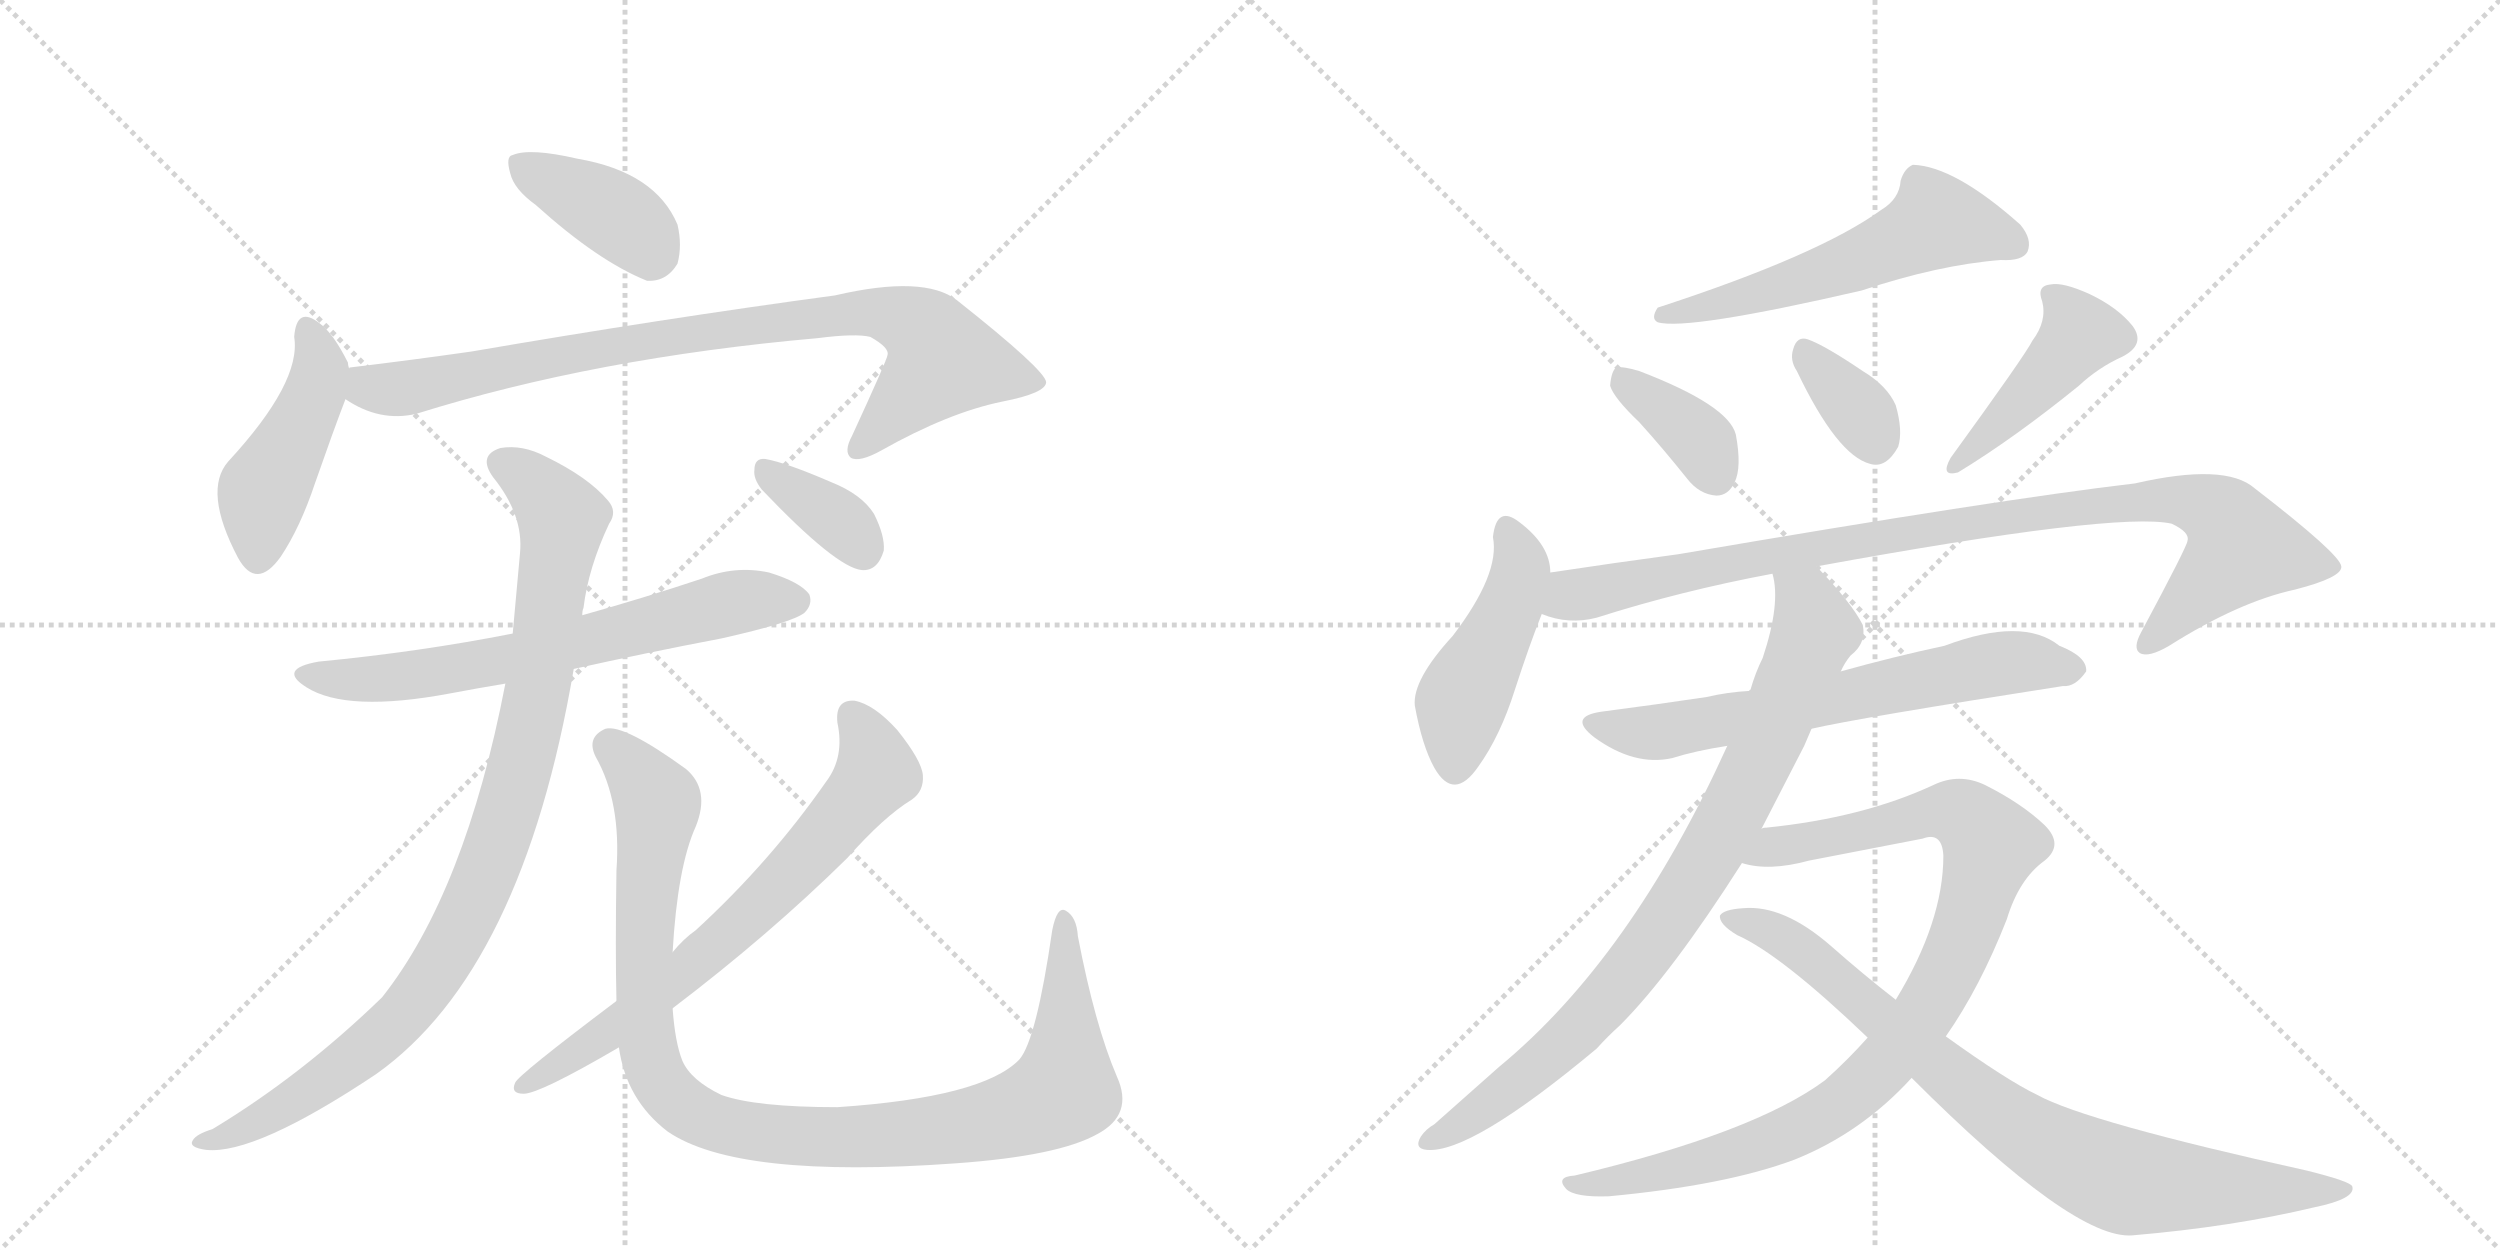 <svg version="1.1" viewBox="0 0 2048 1024" xmlns="http://www.w3.org/2000/svg">
  <g stroke="lightgray" stroke-dasharray="1,1" stroke-width="1" transform="scale(4, 4)">
    <line x1="0" y1="0" x2="256" y2="256"></line>
    <line x1="256" y1="0" x2="0" y2="256"></line>
    <line x1="128" y1="0" x2="128" y2="256"></line>
    <line x1="0" y1="128" x2="256" y2="128"></line>
    <line x1="256" y1="0" x2="512" y2="256"></line>
    <line x1="512" y1="0" x2="256" y2="256"></line>
    <line x1="384" y1="0" x2="384" y2="256"></line>
    <line x1="256" y1="128" x2="512" y2="128"></line>
  </g>
<g transform="scale(1, -1) translate(0, -850)">
   <style type="text/css">
    @keyframes keyframes0 {
      from {
       stroke: black;
       stroke-dashoffset: 387;
       stroke-width: 128;
       }
       56% {
       animation-timing-function: step-end;
       stroke: black;
       stroke-dashoffset: 0;
       stroke-width: 128;
       }
       to {
       stroke: black;
       stroke-width: 1024;
       }
       }
       #make-me-a-hanzi-animation-0 {
         animation: keyframes0 0.565s both;
         animation-delay: 0s;
         animation-timing-function: linear;
       }
    @keyframes keyframes1 {
      from {
       stroke: black;
       stroke-dashoffset: 450;
       stroke-width: 128;
       }
       59% {
       animation-timing-function: step-end;
       stroke: black;
       stroke-dashoffset: 0;
       stroke-width: 128;
       }
       to {
       stroke: black;
       stroke-width: 1024;
       }
       }
       #make-me-a-hanzi-animation-1 {
         animation: keyframes1 0.616s both;
         animation-delay: 0.565s;
         animation-timing-function: linear;
       }
    @keyframes keyframes2 {
      from {
       stroke: black;
       stroke-dashoffset: 862;
       stroke-width: 128;
       }
       74% {
       animation-timing-function: step-end;
       stroke: black;
       stroke-dashoffset: 0;
       stroke-width: 128;
       }
       to {
       stroke: black;
       stroke-width: 1024;
       }
       }
       #make-me-a-hanzi-animation-2 {
         animation: keyframes2 0.951s both;
         animation-delay: 1.181s;
         animation-timing-function: linear;
       }
    @keyframes keyframes3 {
      from {
       stroke: black;
       stroke-dashoffset: 663;
       stroke-width: 128;
       }
       68% {
       animation-timing-function: step-end;
       stroke: black;
       stroke-dashoffset: 0;
       stroke-width: 128;
       }
       to {
       stroke: black;
       stroke-width: 1024;
       }
       }
       #make-me-a-hanzi-animation-3 {
         animation: keyframes3 0.79s both;
         animation-delay: 2.133s;
         animation-timing-function: linear;
       }
    @keyframes keyframes4 {
      from {
       stroke: black;
       stroke-dashoffset: 954;
       stroke-width: 128;
       }
       76% {
       animation-timing-function: step-end;
       stroke: black;
       stroke-dashoffset: 0;
       stroke-width: 128;
       }
       to {
       stroke: black;
       stroke-width: 1024;
       }
       }
       #make-me-a-hanzi-animation-4 {
         animation: keyframes4 1.026s both;
         animation-delay: 2.922s;
         animation-timing-function: linear;
       }
    @keyframes keyframes5 {
      from {
       stroke: black;
       stroke-dashoffset: 1037;
       stroke-width: 128;
       }
       77% {
       animation-timing-function: step-end;
       stroke: black;
       stroke-dashoffset: 0;
       stroke-width: 128;
       }
       to {
       stroke: black;
       stroke-width: 1024;
       }
       }
       #make-me-a-hanzi-animation-5 {
         animation: keyframes5 1.094s both;
         animation-delay: 3.949s;
         animation-timing-function: linear;
       }
    @keyframes keyframes6 {
      from {
       stroke: black;
       stroke-dashoffset: 696;
       stroke-width: 128;
       }
       69% {
       animation-timing-function: step-end;
       stroke: black;
       stroke-dashoffset: 0;
       stroke-width: 128;
       }
       to {
       stroke: black;
       stroke-width: 1024;
       }
       }
       #make-me-a-hanzi-animation-6 {
         animation: keyframes6 0.816s both;
         animation-delay: 5.042s;
         animation-timing-function: linear;
       }
    @keyframes keyframes7 {
      from {
       stroke: black;
       stroke-dashoffset: 357;
       stroke-width: 128;
       }
       54% {
       animation-timing-function: step-end;
       stroke: black;
       stroke-dashoffset: 0;
       stroke-width: 128;
       }
       to {
       stroke: black;
       stroke-width: 1024;
       }
       }
       #make-me-a-hanzi-animation-7 {
         animation: keyframes7 0.541s both;
         animation-delay: 5.859s;
         animation-timing-function: linear;
       }
    @keyframes keyframes8 {
      from {
       stroke: black;
       stroke-dashoffset: 560;
       stroke-width: 128;
       }
       65% {
       animation-timing-function: step-end;
       stroke: black;
       stroke-dashoffset: 0;
       stroke-width: 128;
       }
       to {
       stroke: black;
       stroke-width: 1024;
       }
       }
       #make-me-a-hanzi-animation-8 {
         animation: keyframes8 0.706s both;
         animation-delay: 6.399s;
         animation-timing-function: linear;
       }
    @keyframes keyframes9 {
      from {
       stroke: black;
       stroke-dashoffset: 370;
       stroke-width: 128;
       }
       55% {
       animation-timing-function: step-end;
       stroke: black;
       stroke-dashoffset: 0;
       stroke-width: 128;
       }
       to {
       stroke: black;
       stroke-width: 1024;
       }
       }
       #make-me-a-hanzi-animation-9 {
         animation: keyframes9 0.551s both;
         animation-delay: 7.105s;
         animation-timing-function: linear;
       }
    @keyframes keyframes10 {
      from {
       stroke: black;
       stroke-dashoffset: 346;
       stroke-width: 128;
       }
       53% {
       animation-timing-function: step-end;
       stroke: black;
       stroke-dashoffset: 0;
       stroke-width: 128;
       }
       to {
       stroke: black;
       stroke-width: 1024;
       }
       }
       #make-me-a-hanzi-animation-10 {
         animation: keyframes10 0.532s both;
         animation-delay: 7.656s;
         animation-timing-function: linear;
       }
    @keyframes keyframes11 {
      from {
       stroke: black;
       stroke-dashoffset: 436;
       stroke-width: 128;
       }
       59% {
       animation-timing-function: step-end;
       stroke: black;
       stroke-dashoffset: 0;
       stroke-width: 128;
       }
       to {
       stroke: black;
       stroke-width: 1024;
       }
       }
       #make-me-a-hanzi-animation-11 {
         animation: keyframes11 0.605s both;
         animation-delay: 8.188s;
         animation-timing-function: linear;
       }
    @keyframes keyframes12 {
      from {
       stroke: black;
       stroke-dashoffset: 458;
       stroke-width: 128;
       }
       60% {
       animation-timing-function: step-end;
       stroke: black;
       stroke-dashoffset: 0;
       stroke-width: 128;
       }
       to {
       stroke: black;
       stroke-width: 1024;
       }
       }
       #make-me-a-hanzi-animation-12 {
         animation: keyframes12 0.623s both;
         animation-delay: 8.793s;
         animation-timing-function: linear;
       }
    @keyframes keyframes13 {
      from {
       stroke: black;
       stroke-dashoffset: 962;
       stroke-width: 128;
       }
       76% {
       animation-timing-function: step-end;
       stroke: black;
       stroke-dashoffset: 0;
       stroke-width: 128;
       }
       to {
       stroke: black;
       stroke-width: 1024;
       }
       }
       #make-me-a-hanzi-animation-13 {
         animation: keyframes13 1.033s both;
         animation-delay: 9.415s;
         animation-timing-function: linear;
       }
    @keyframes keyframes14 {
      from {
       stroke: black;
       stroke-dashoffset: 654;
       stroke-width: 128;
       }
       68% {
       animation-timing-function: step-end;
       stroke: black;
       stroke-dashoffset: 0;
       stroke-width: 128;
       }
       to {
       stroke: black;
       stroke-width: 1024;
       }
       }
       #make-me-a-hanzi-animation-14 {
         animation: keyframes14 0.782s both;
         animation-delay: 10.448s;
         animation-timing-function: linear;
       }
    @keyframes keyframes15 {
      from {
       stroke: black;
       stroke-dashoffset: 843;
       stroke-width: 128;
       }
       73% {
       animation-timing-function: step-end;
       stroke: black;
       stroke-dashoffset: 0;
       stroke-width: 128;
       }
       to {
       stroke: black;
       stroke-width: 1024;
       }
       }
       #make-me-a-hanzi-animation-15 {
         animation: keyframes15 0.936s both;
         animation-delay: 11.23s;
         animation-timing-function: linear;
       }
    @keyframes keyframes16 {
      from {
       stroke: black;
       stroke-dashoffset: 951;
       stroke-width: 128;
       }
       76% {
       animation-timing-function: step-end;
       stroke: black;
       stroke-dashoffset: 0;
       stroke-width: 128;
       }
       to {
       stroke: black;
       stroke-width: 1024;
       }
       }
       #make-me-a-hanzi-animation-16 {
         animation: keyframes16 1.024s both;
         animation-delay: 12.167s;
         animation-timing-function: linear;
       }
    @keyframes keyframes17 {
      from {
       stroke: black;
       stroke-dashoffset: 832;
       stroke-width: 128;
       }
       73% {
       animation-timing-function: step-end;
       stroke: black;
       stroke-dashoffset: 0;
       stroke-width: 128;
       }
       to {
       stroke: black;
       stroke-width: 1024;
       }
       }
       #make-me-a-hanzi-animation-17 {
         animation: keyframes17 0.927s both;
         animation-delay: 13.19s;
         animation-timing-function: linear;
       }
</style>
<path d="M 439 682 Q 490 636 530 620 Q 546 619 555 634 Q 559 649 555 666 Q 537 709 473 720 Q 434 729 420 723 Q 414 722 418 708 Q 421 695 439 682 Z" fill="lightgray"></path> 
<path d="M 286 548 Q 285 551 285 553 Q 273 577 262 585 Q 243 600 241 574 Q 247 537 187 472 Q 166 448 195 393 Q 210 366 230 394 Q 246 418 258 454 Q 273 497 283 523 L 286 548 Z" fill="lightgray"></path> 
<path d="M 283 523 Q 311 504 341 511 Q 488 557 670 573 Q 701 577 713 574 Q 729 565 727 559 Q 727 556 698 493 Q 691 480 697 475 Q 704 471 722 481 Q 777 512 821 521 Q 857 528 857 537 Q 856 547 784 604 Q 757 625 684 608 Q 543 589 386 562 Q 337 555 287 549 Q 286 549 286 548 C 256 543 256 537 283 523 Z" fill="lightgray"></path> 
<path d="M 470 302 Q 528 315 591 327 Q 649 340 659 348 Q 666 355 663 363 Q 656 373 630 381 Q 602 387 575 376 Q 527 360 477 346 L 420 331 Q 344 316 261 308 Q 227 302 251 287 Q 284 266 369 282 Q 390 286 414 290 L 470 302 Z" fill="lightgray"></path> 
<path d="M 477 346 Q 477 350 478 352 Q 482 385 499 421 Q 506 431 498 440 Q 482 459 447 476 Q 428 486 410 483 Q 391 477 404 459 Q 429 428 426 397 L 420 331 L 414 290 Q 381 119 313 33 Q 247 -31 174 -75 Q 161 -79 158 -84 Q 154 -90 169 -92 Q 209 -96 308 -30 Q 428 55 470 302 L 477 346 Z" fill="lightgray"></path> 
<path d="M 507 -8 Q 513 -51 547 -77 Q 604 -116 783 -103 Q 867 -97 899 -79 Q 929 -63 915 -32 Q 897 10 883 83 Q 882 99 873 104 Q 866 108 862 88 Q 849 -2 835 -18 Q 805 -49 686 -57 Q 619 -57 591 -47 Q 566 -35 559 -19 Q 553 -4 551 24 L 551 70 Q 555 140 570 173 Q 582 203 562 220 Q 511 257 496 253 Q 480 246 488 230 Q 509 193 505 137 Q 504 71 505 30 L 507 -8 Z" fill="lightgray"></path> 
<path d="M 505 30 Q 424 -31 422 -37 Q 418 -46 429 -46 Q 442 -46 507 -8 L 551 24 Q 630 84 694 147 Q 724 181 747 195 Q 757 202 756 215 Q 755 227 735 252 Q 716 273 700 276 Q 684 277 686 258 Q 692 230 677 210 Q 631 144 570 88 Q 560 81 551 70 L 505 30 Z" fill="lightgray"></path> 
<path d="M 624 449 Q 685 385 706 383 Q 719 382 724 399 Q 725 411 716 429 Q 706 445 681 455 Q 644 471 627 474 Q 618 475 618 465 Q 617 458 624 449 Z" fill="lightgray"></path> 
<path d="M 1541 678 Q 1490 641 1358 598 Q 1352 589 1358 586 Q 1382 579 1525 612 Q 1588 633 1639 637 Q 1657 636 1661 644 Q 1665 654 1655 666 Q 1601 714 1567 715 Q 1560 712 1557 702 Q 1556 687 1541 678 Z" fill="lightgray"></path> 
<path d="M 1343 504 Q 1362 483 1382 458 Q 1392 445 1406 444 Q 1416 444 1421 455 Q 1427 467 1422 494 Q 1416 518 1343 546 Q 1330 550 1324 549 Q 1320 546 1319 534 Q 1322 524 1343 504 Z" fill="lightgray"></path> 
<path d="M 1472 546 Q 1505 477 1532 470 Q 1545 466 1555 484 Q 1559 497 1553 518 Q 1546 534 1526 546 Q 1495 567 1481 572 Q 1472 575 1469 564 Q 1466 555 1472 546 Z" fill="lightgray"></path> 
<path d="M 1665 571 Q 1659 559 1598 475 Q 1589 459 1604 463 Q 1650 491 1703 534 Q 1719 549 1739 558 Q 1758 568 1747 583 Q 1735 598 1712 609 Q 1690 619 1680 617 Q 1668 616 1673 603 Q 1677 587 1665 571 Z" fill="lightgray"></path> 
<path d="M 1270 381 Q 1270 403 1245 422 Q 1226 437 1223 410 Q 1229 380 1190 329 Q 1157 293 1159 272 Q 1165 239 1175 221 Q 1191 193 1211 222 Q 1229 247 1241 285 Q 1253 322 1263 347 L 1270 381 Z" fill="lightgray"></path> 
<path d="M 1488 386 Q 1734 431 1779 421 Q 1794 414 1792 407 Q 1792 403 1754 332 Q 1747 319 1753 315 Q 1760 311 1777 321 Q 1834 357 1880 367 Q 1919 377 1918 386 Q 1917 396 1847 450 Q 1823 471 1749 454 Q 1638 441 1375 396 Q 1323 389 1270 381 C 1240 377 1234 354 1263 347 Q 1285 338 1308 344 Q 1377 366 1452 380 L 1488 386 Z" fill="lightgray"></path> 
<path d="M 1484 253 Q 1523 262 1690 288 Q 1700 287 1709 300 Q 1710 312 1687 321 Q 1657 345 1593 321 Q 1551 312 1508 300 L 1433 284 Q 1415 283 1398 279 Q 1358 273 1312 267 Q 1284 263 1306 246 Q 1339 222 1370 229 Q 1389 235 1415 239 L 1484 253 Z" fill="lightgray"></path> 
<path d="M 1443 171 L 1478 239 L 1484 253 L 1508 300 Q 1511 307 1516 313 Q 1529 323 1526 338 Q 1517 356 1488 386 C 1468 408 1449 410 1452 380 Q 1459 356 1444 311 Q 1438 299 1434 285 Q 1433 285 1433 284 L 1415 239 Q 1336 65 1228 -24 L 1175 -71 Q 1168 -75 1164 -81 Q 1158 -91 1169 -92 Q 1205 -95 1308 -9 Q 1317 1 1327 10 Q 1369 52 1427 143 L 1443 171 Z" fill="lightgray"></path> 
<path d="M 1594 1 Q 1622 41 1644 97 Q 1654 130 1675 145 Q 1691 158 1675 174 Q 1656 192 1626 207 Q 1605 217 1584 207 Q 1526 180 1447 172 Q 1444 172 1443 171 C 1413 167 1397 147 1427 143 Q 1449 136 1482 145 L 1575 163 Q 1591 169 1592 149 Q 1592 95 1553 31 L 1530 0 Q 1514 -18 1495 -35 Q 1437 -78 1290 -113 Q 1274 -114 1283 -124 Q 1290 -131 1318 -130 Q 1414 -121 1470 -100 Q 1525 -78 1566 -33 L 1594 1 Z" fill="lightgray"></path> 
<path d="M 1566 -33 Q 1699 -166 1747 -162 Q 1829 -155 1896 -139 Q 1930 -132 1927 -122 Q 1926 -118 1890 -109 Q 1709 -69 1669 -47 Q 1644 -35 1594 1 L 1553 31 Q 1526 52 1500 75 Q 1461 109 1428 106 Q 1412 105 1409 100 Q 1408 93 1423 84 Q 1459 68 1530 0 L 1566 -33 Z" fill="lightgray"></path> 
      <clipPath id="make-me-a-hanzi-clip-0">
      <path d="M 439 682 Q 490 636 530 620 Q 546 619 555 634 Q 559 649 555 666 Q 537 709 473 720 Q 434 729 420 723 Q 414 722 418 708 Q 421 695 439 682 Z" fill="lightgray"></path>
      </clipPath>
      <path clip-path="url(#make-me-a-hanzi-clip-0)" d="M 427 714 L 498 678 L 535 643 " fill="none" id="make-me-a-hanzi-animation-0" stroke-dasharray="259 518" stroke-linecap="round"></path>

      <clipPath id="make-me-a-hanzi-clip-1">
      <path d="M 286 548 Q 285 551 285 553 Q 273 577 262 585 Q 243 600 241 574 Q 247 537 187 472 Q 166 448 195 393 Q 210 366 230 394 Q 246 418 258 454 Q 273 497 283 523 L 286 548 Z" fill="lightgray"></path>
      </clipPath>
      <path clip-path="url(#make-me-a-hanzi-clip-1)" d="M 252 579 L 262 545 L 216 448 L 211 397 " fill="none" id="make-me-a-hanzi-animation-1" stroke-dasharray="322 644" stroke-linecap="round"></path>

      <clipPath id="make-me-a-hanzi-clip-2">
      <path d="M 283 523 Q 311 504 341 511 Q 488 557 670 573 Q 701 577 713 574 Q 729 565 727 559 Q 727 556 698 493 Q 691 480 697 475 Q 704 471 722 481 Q 777 512 821 521 Q 857 528 857 537 Q 856 547 784 604 Q 757 625 684 608 Q 543 589 386 562 Q 337 555 287 549 Q 286 549 286 548 C 256 543 256 537 283 523 Z" fill="lightgray"></path>
      </clipPath>
      <path clip-path="url(#make-me-a-hanzi-clip-2)" d="M 294 541 L 302 533 L 331 531 L 494 565 L 716 595 L 753 582 L 773 554 L 702 481 " fill="none" id="make-me-a-hanzi-animation-2" stroke-dasharray="734 1468" stroke-linecap="round"></path>

      <clipPath id="make-me-a-hanzi-clip-3">
      <path d="M 470 302 Q 528 315 591 327 Q 649 340 659 348 Q 666 355 663 363 Q 656 373 630 381 Q 602 387 575 376 Q 527 360 477 346 L 420 331 Q 344 316 261 308 Q 227 302 251 287 Q 284 266 369 282 Q 390 286 414 290 L 470 302 Z" fill="lightgray"></path>
      </clipPath>
      <path clip-path="url(#make-me-a-hanzi-clip-3)" d="M 253 299 L 280 293 L 337 296 L 431 313 L 609 358 L 652 358 " fill="none" id="make-me-a-hanzi-animation-3" stroke-dasharray="535 1070" stroke-linecap="round"></path>

      <clipPath id="make-me-a-hanzi-clip-4">
      <path d="M 477 346 Q 477 350 478 352 Q 482 385 499 421 Q 506 431 498 440 Q 482 459 447 476 Q 428 486 410 483 Q 391 477 404 459 Q 429 428 426 397 L 420 331 L 414 290 Q 381 119 313 33 Q 247 -31 174 -75 Q 161 -79 158 -84 Q 154 -90 169 -92 Q 209 -96 308 -30 Q 428 55 470 302 L 477 346 Z" fill="lightgray"></path>
      </clipPath>
      <path clip-path="url(#make-me-a-hanzi-clip-4)" d="M 412 470 L 443 449 L 461 426 L 430 238 L 389 113 L 349 42 L 309 -2 L 254 -44 L 190 -79 L 165 -86 " fill="none" id="make-me-a-hanzi-animation-4" stroke-dasharray="826 1652" stroke-linecap="round"></path>

      <clipPath id="make-me-a-hanzi-clip-5">
      <path d="M 507 -8 Q 513 -51 547 -77 Q 604 -116 783 -103 Q 867 -97 899 -79 Q 929 -63 915 -32 Q 897 10 883 83 Q 882 99 873 104 Q 866 108 862 88 Q 849 -2 835 -18 Q 805 -49 686 -57 Q 619 -57 591 -47 Q 566 -35 559 -19 Q 553 -4 551 24 L 551 70 Q 555 140 570 173 Q 582 203 562 220 Q 511 257 496 253 Q 480 246 488 230 Q 509 193 505 137 Q 504 71 505 30 L 507 -8 Z" fill="lightgray"></path>
      </clipPath>
      <path clip-path="url(#make-me-a-hanzi-clip-5)" d="M 500 239 L 539 190 L 528 93 L 531 -11 L 547 -45 L 578 -67 L 623 -78 L 706 -82 L 791 -73 L 862 -50 L 872 -43 L 872 96 " fill="none" id="make-me-a-hanzi-animation-5" stroke-dasharray="909 1818" stroke-linecap="round"></path>

      <clipPath id="make-me-a-hanzi-clip-6">
      <path d="M 505 30 Q 424 -31 422 -37 Q 418 -46 429 -46 Q 442 -46 507 -8 L 551 24 Q 630 84 694 147 Q 724 181 747 195 Q 757 202 756 215 Q 755 227 735 252 Q 716 273 700 276 Q 684 277 686 258 Q 692 230 677 210 Q 631 144 570 88 Q 560 81 551 70 L 505 30 Z" fill="lightgray"></path>
      </clipPath>
      <path clip-path="url(#make-me-a-hanzi-clip-6)" d="M 698 263 L 712 241 L 717 216 L 681 170 L 619 105 L 515 16 L 428 -39 " fill="none" id="make-me-a-hanzi-animation-6" stroke-dasharray="568 1136" stroke-linecap="round"></path>

      <clipPath id="make-me-a-hanzi-clip-7">
      <path d="M 624 449 Q 685 385 706 383 Q 719 382 724 399 Q 725 411 716 429 Q 706 445 681 455 Q 644 471 627 474 Q 618 475 618 465 Q 617 458 624 449 Z" fill="lightgray"></path>
      </clipPath>
      <path clip-path="url(#make-me-a-hanzi-clip-7)" d="M 629 463 L 687 424 L 707 400 " fill="none" id="make-me-a-hanzi-animation-7" stroke-dasharray="229 458" stroke-linecap="round"></path>

      <clipPath id="make-me-a-hanzi-clip-8">
      <path d="M 1541 678 Q 1490 641 1358 598 Q 1352 589 1358 586 Q 1382 579 1525 612 Q 1588 633 1639 637 Q 1657 636 1661 644 Q 1665 654 1655 666 Q 1601 714 1567 715 Q 1560 712 1557 702 Q 1556 687 1541 678 Z" fill="lightgray"></path>
      </clipPath>
      <path clip-path="url(#make-me-a-hanzi-clip-8)" d="M 1651 650 L 1585 667 L 1485 622 L 1362 592 " fill="none" id="make-me-a-hanzi-animation-8" stroke-dasharray="432 864" stroke-linecap="round"></path>

      <clipPath id="make-me-a-hanzi-clip-9">
      <path d="M 1343 504 Q 1362 483 1382 458 Q 1392 445 1406 444 Q 1416 444 1421 455 Q 1427 467 1422 494 Q 1416 518 1343 546 Q 1330 550 1324 549 Q 1320 546 1319 534 Q 1322 524 1343 504 Z" fill="lightgray"></path>
      </clipPath>
      <path clip-path="url(#make-me-a-hanzi-clip-9)" d="M 1328 539 L 1395 486 L 1406 460 " fill="none" id="make-me-a-hanzi-animation-9" stroke-dasharray="242 484" stroke-linecap="round"></path>

      <clipPath id="make-me-a-hanzi-clip-10">
      <path d="M 1472 546 Q 1505 477 1532 470 Q 1545 466 1555 484 Q 1559 497 1553 518 Q 1546 534 1526 546 Q 1495 567 1481 572 Q 1472 575 1469 564 Q 1466 555 1472 546 Z" fill="lightgray"></path>
      </clipPath>
      <path clip-path="url(#make-me-a-hanzi-clip-10)" d="M 1480 560 L 1523 514 L 1536 490 " fill="none" id="make-me-a-hanzi-animation-10" stroke-dasharray="218 436" stroke-linecap="round"></path>

      <clipPath id="make-me-a-hanzi-clip-11">
      <path d="M 1665 571 Q 1659 559 1598 475 Q 1589 459 1604 463 Q 1650 491 1703 534 Q 1719 549 1739 558 Q 1758 568 1747 583 Q 1735 598 1712 609 Q 1690 619 1680 617 Q 1668 616 1673 603 Q 1677 587 1665 571 Z" fill="lightgray"></path>
      </clipPath>
      <path clip-path="url(#make-me-a-hanzi-clip-11)" d="M 1684 606 L 1703 574 L 1627 492 L 1609 482 L 1607 472 " fill="none" id="make-me-a-hanzi-animation-11" stroke-dasharray="308 616" stroke-linecap="round"></path>

      <clipPath id="make-me-a-hanzi-clip-12">
      <path d="M 1270 381 Q 1270 403 1245 422 Q 1226 437 1223 410 Q 1229 380 1190 329 Q 1157 293 1159 272 Q 1165 239 1175 221 Q 1191 193 1211 222 Q 1229 247 1241 285 Q 1253 322 1263 347 L 1270 381 Z" fill="lightgray"></path>
      </clipPath>
      <path clip-path="url(#make-me-a-hanzi-clip-12)" d="M 1235 415 L 1245 380 L 1226 328 L 1196 272 L 1192 225 " fill="none" id="make-me-a-hanzi-animation-12" stroke-dasharray="330 660" stroke-linecap="round"></path>

      <clipPath id="make-me-a-hanzi-clip-13">
      <path d="M 1488 386 Q 1734 431 1779 421 Q 1794 414 1792 407 Q 1792 403 1754 332 Q 1747 319 1753 315 Q 1760 311 1777 321 Q 1834 357 1880 367 Q 1919 377 1918 386 Q 1917 396 1847 450 Q 1823 471 1749 454 Q 1638 441 1375 396 Q 1323 389 1270 381 C 1240 377 1234 354 1263 347 Q 1285 338 1308 344 Q 1377 366 1452 380 L 1488 386 Z" fill="lightgray"></path>
      </clipPath>
      <path clip-path="url(#make-me-a-hanzi-clip-13)" d="M 1272 351 L 1288 362 L 1388 384 L 1490 402 L 1499 399 L 1508 406 L 1523 404 L 1578 417 L 1764 440 L 1809 434 L 1833 411 L 1835 399 L 1758 321 " fill="none" id="make-me-a-hanzi-animation-13" stroke-dasharray="834 1668" stroke-linecap="round"></path>

      <clipPath id="make-me-a-hanzi-clip-14">
      <path d="M 1484 253 Q 1523 262 1690 288 Q 1700 287 1709 300 Q 1710 312 1687 321 Q 1657 345 1593 321 Q 1551 312 1508 300 L 1433 284 Q 1415 283 1398 279 Q 1358 273 1312 267 Q 1284 263 1306 246 Q 1339 222 1370 229 Q 1389 235 1415 239 L 1484 253 Z" fill="lightgray"></path>
      </clipPath>
      <path clip-path="url(#make-me-a-hanzi-clip-14)" d="M 1307 257 L 1361 250 L 1628 305 L 1663 308 L 1698 302 " fill="none" id="make-me-a-hanzi-animation-14" stroke-dasharray="526 1052" stroke-linecap="round"></path>

      <clipPath id="make-me-a-hanzi-clip-15">
      <path d="M 1443 171 L 1478 239 L 1484 253 L 1508 300 Q 1511 307 1516 313 Q 1529 323 1526 338 Q 1517 356 1488 386 C 1468 408 1449 410 1452 380 Q 1459 356 1444 311 Q 1438 299 1434 285 Q 1433 285 1433 284 L 1415 239 Q 1336 65 1228 -24 L 1175 -71 Q 1168 -75 1164 -81 Q 1158 -91 1169 -92 Q 1205 -95 1308 -9 Q 1317 1 1327 10 Q 1369 52 1427 143 L 1443 171 Z" fill="lightgray"></path>
      </clipPath>
      <path clip-path="url(#make-me-a-hanzi-clip-15)" d="M 1459 376 L 1479 359 L 1487 334 L 1443 231 L 1391 133 L 1345 67 L 1286 -1 L 1194 -73 L 1172 -84 " fill="none" id="make-me-a-hanzi-animation-15" stroke-dasharray="715 1430" stroke-linecap="round"></path>

      <clipPath id="make-me-a-hanzi-clip-16">
      <path d="M 1594 1 Q 1622 41 1644 97 Q 1654 130 1675 145 Q 1691 158 1675 174 Q 1656 192 1626 207 Q 1605 217 1584 207 Q 1526 180 1447 172 Q 1444 172 1443 171 C 1413 167 1397 147 1427 143 Q 1449 136 1482 145 L 1575 163 Q 1591 169 1592 149 Q 1592 95 1553 31 L 1530 0 Q 1514 -18 1495 -35 Q 1437 -78 1290 -113 Q 1274 -114 1283 -124 Q 1290 -131 1318 -130 Q 1414 -121 1470 -100 Q 1525 -78 1566 -33 L 1594 1 Z" fill="lightgray"></path>
      </clipPath>
      <path clip-path="url(#make-me-a-hanzi-clip-16)" d="M 1434 145 L 1457 157 L 1598 186 L 1618 175 L 1631 154 L 1604 71 L 1584 32 L 1552 -12 L 1514 -50 L 1434 -91 L 1378 -107 L 1289 -120 " fill="none" id="make-me-a-hanzi-animation-16" stroke-dasharray="823 1646" stroke-linecap="round"></path>

      <clipPath id="make-me-a-hanzi-clip-17">
      <path d="M 1566 -33 Q 1699 -166 1747 -162 Q 1829 -155 1896 -139 Q 1930 -132 1927 -122 Q 1926 -118 1890 -109 Q 1709 -69 1669 -47 Q 1644 -35 1594 1 L 1553 31 Q 1526 52 1500 75 Q 1461 109 1428 106 Q 1412 105 1409 100 Q 1408 93 1423 84 Q 1459 68 1530 0 L 1566 -33 Z" fill="lightgray"></path>
      </clipPath>
      <path clip-path="url(#make-me-a-hanzi-clip-17)" d="M 1415 98 L 1445 90 L 1482 68 L 1610 -43 L 1706 -104 L 1744 -119 L 1922 -124 " fill="none" id="make-me-a-hanzi-animation-17" stroke-dasharray="704 1408" stroke-linecap="round"></path>

</g>
</svg>
